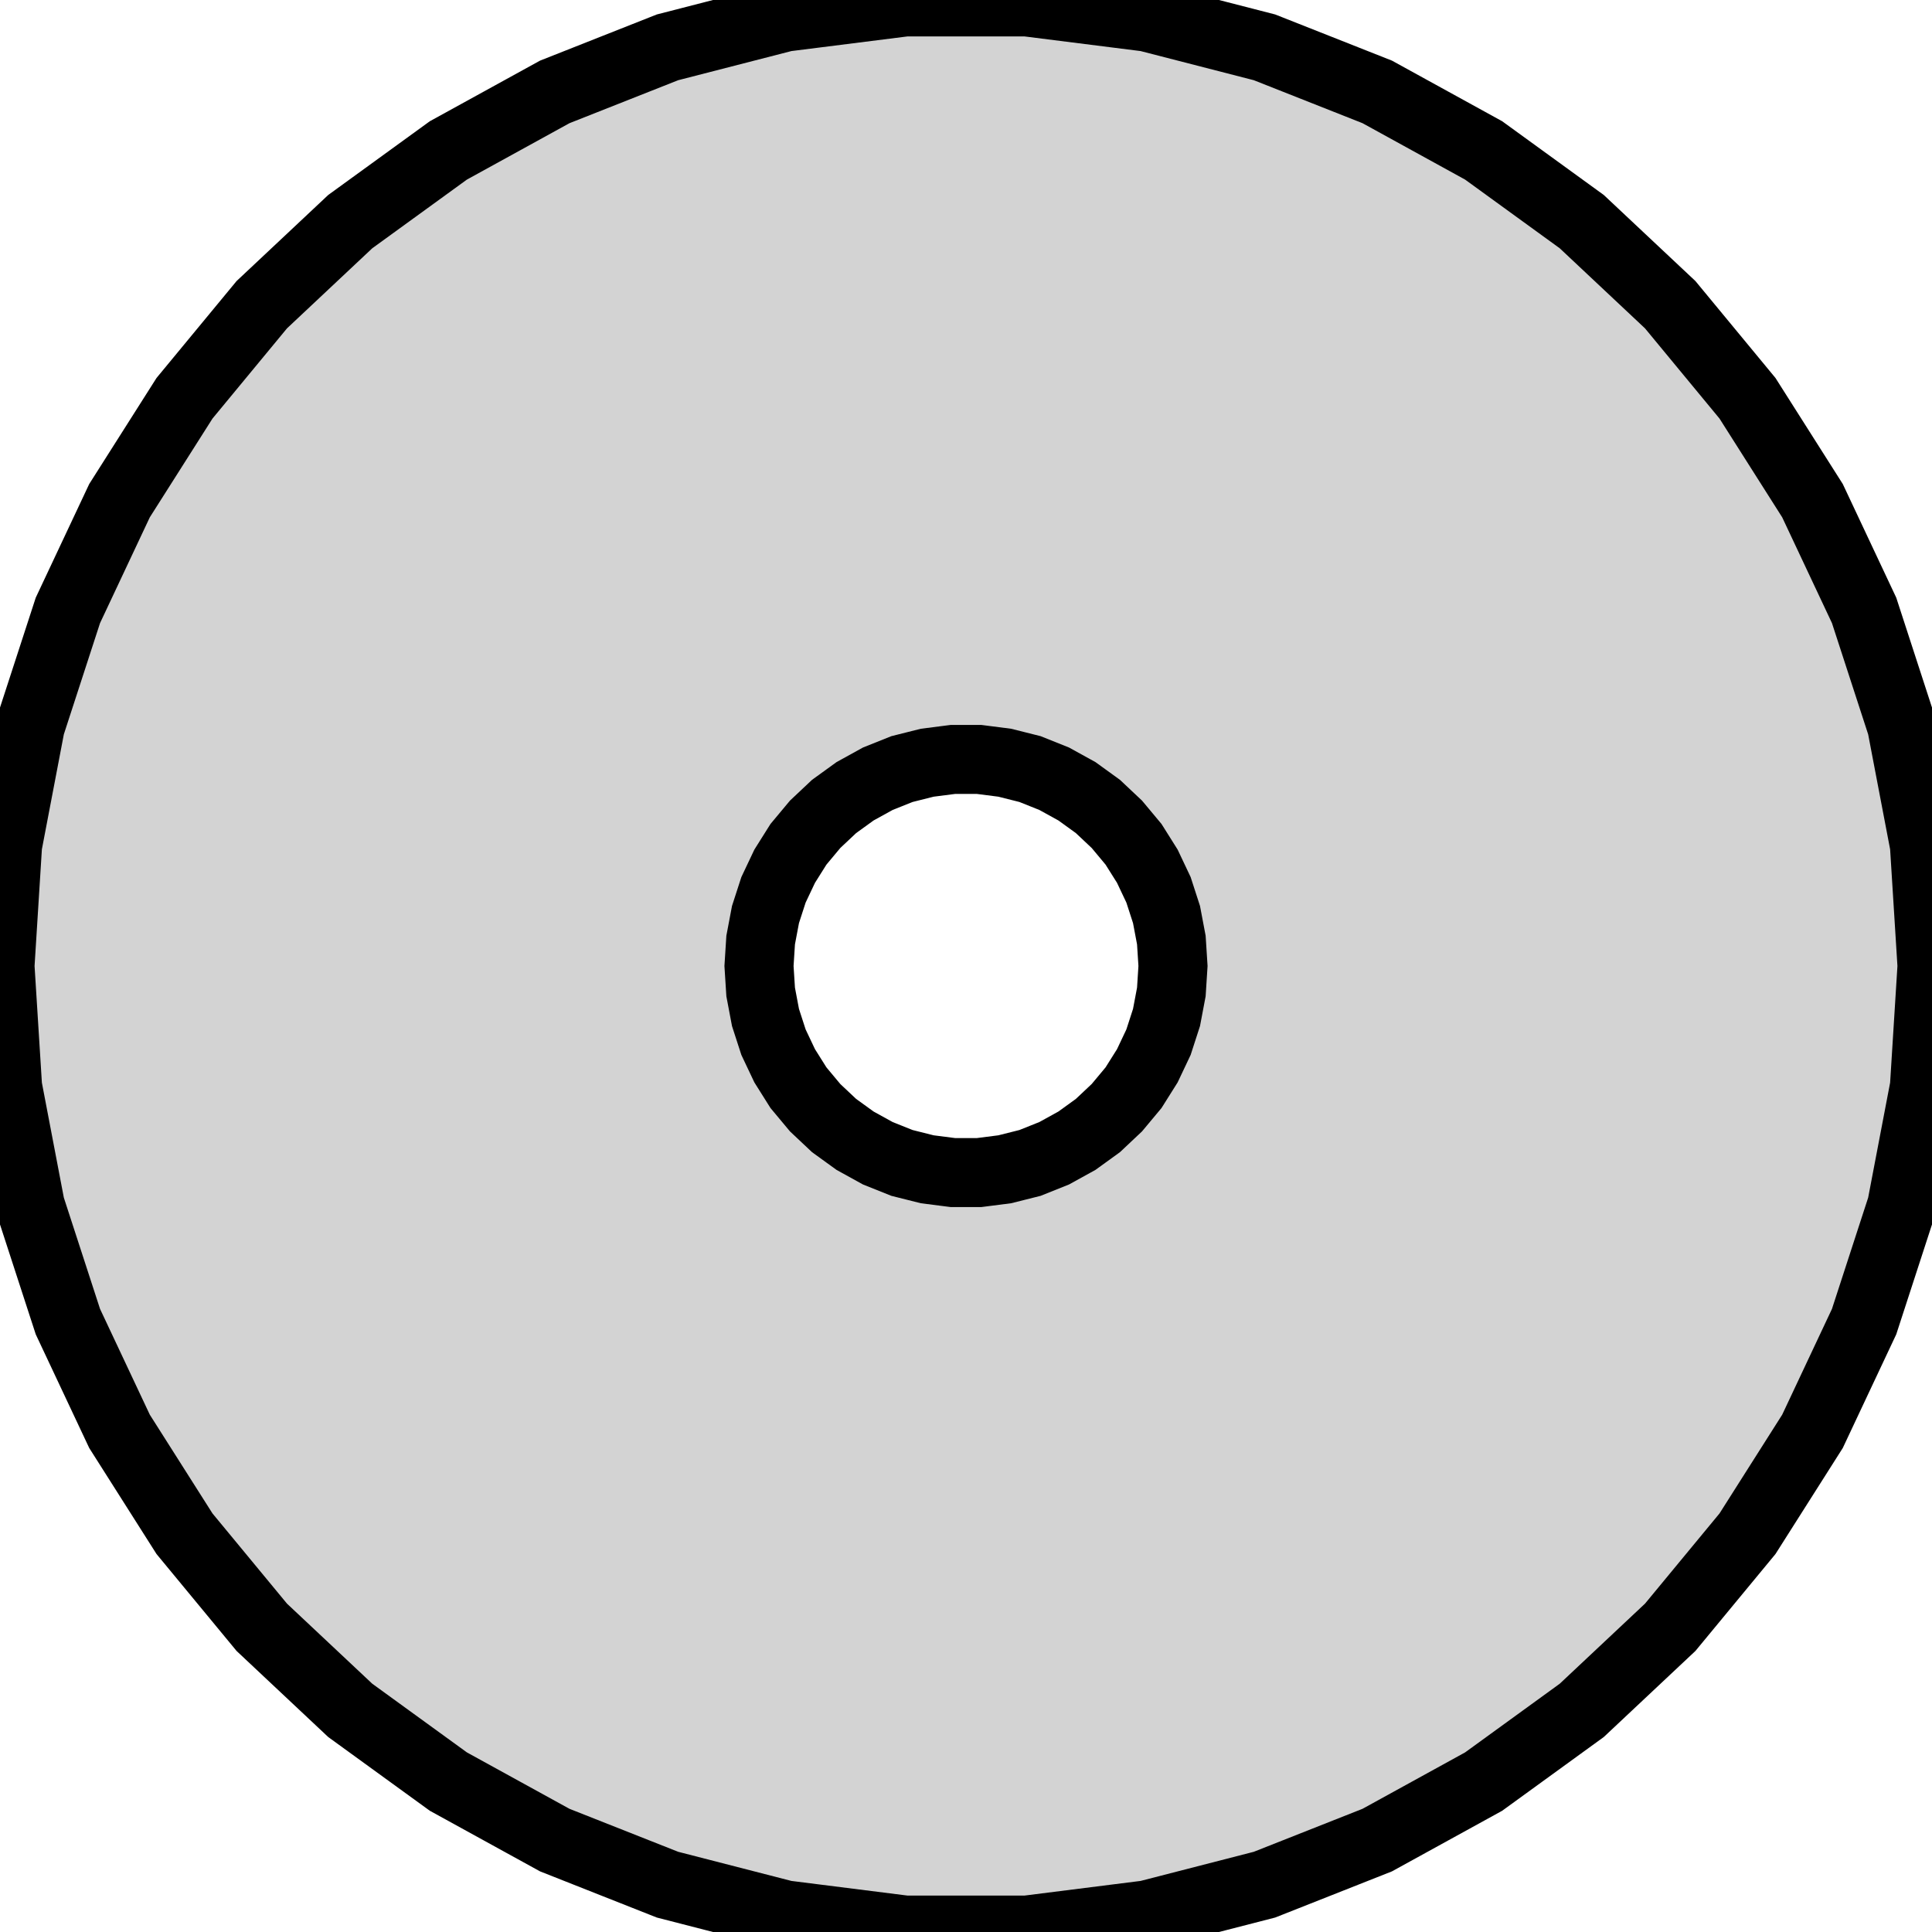 <?xml version="1.0" standalone="no"?>
<!DOCTYPE svg PUBLIC "-//W3C//DTD SVG 1.1//EN" "http://www.w3.org/Graphics/SVG/1.1/DTD/svg11.dtd">
<svg width="14mm" height="14mm" viewBox="-7 -7 14 14" xmlns="http://www.w3.org/2000/svg" version="1.1">
<title>OpenSCAD Model</title>
<path d="
M 1.312,6.876 L 2.163,6.657 L 2.98,6.334 L 3.751,5.91 L 4.462,5.394 L 5.103,4.792
 L 5.663,4.114 L 6.134,3.372 L 6.508,2.577 L 6.78,1.741 L 6.945,0.877 L 7,-0
 L 6.945,-0.877 L 6.78,-1.741 L 6.508,-2.577 L 6.134,-3.372 L 5.663,-4.114 L 5.103,-4.792
 L 4.462,-5.394 L 3.751,-5.91 L 2.98,-6.334 L 2.163,-6.657 L 1.312,-6.876 L 0.44,-6.986
 L -0.44,-6.986 L -1.312,-6.876 L -2.163,-6.657 L -2.98,-6.334 L -3.751,-5.91 L -4.462,-5.394
 L -5.103,-4.792 L -5.663,-4.114 L -6.134,-3.372 L -6.508,-2.577 L -6.78,-1.741 L -6.945,-0.877
 L -7,-0 L -6.945,0.877 L -6.78,1.741 L -6.508,2.577 L -6.134,3.372 L -5.663,4.114
 L -5.103,4.792 L -4.462,5.394 L -3.751,5.91 L -2.98,6.334 L -2.163,6.657 L -1.312,6.876
 L -0.44,6.986 L 0.44,6.986 z
M -0.094,1.497 L -0.281,1.473 L -0.464,1.427 L -0.639,1.357 L -0.804,1.266 L -0.956,1.156
 L -1.093,1.027 L -1.214,0.882 L -1.314,0.723 L -1.395,0.552 L -1.453,0.373 L -1.488,0.188
 L -1.5,-0 L -1.488,-0.188 L -1.453,-0.373 L -1.395,-0.552 L -1.314,-0.723 L -1.214,-0.882
 L -1.093,-1.027 L -0.956,-1.156 L -0.804,-1.266 L -0.639,-1.357 L -0.464,-1.427 L -0.281,-1.473
 L -0.094,-1.497 L 0.094,-1.497 L 0.281,-1.473 L 0.464,-1.427 L 0.639,-1.357 L 0.804,-1.266
 L 0.956,-1.156 L 1.093,-1.027 L 1.214,-0.882 L 1.314,-0.723 L 1.395,-0.552 L 1.453,-0.373
 L 1.488,-0.188 L 1.5,-0 L 1.488,0.188 L 1.453,0.373 L 1.395,0.552 L 1.314,0.723
 L 1.214,0.882 L 1.093,1.027 L 0.956,1.156 L 0.804,1.266 L 0.639,1.357 L 0.464,1.427
 L 0.281,1.473 L 0.094,1.497 z
" stroke="black" fill="lightgray" stroke-width="0.5"/>
</svg>
